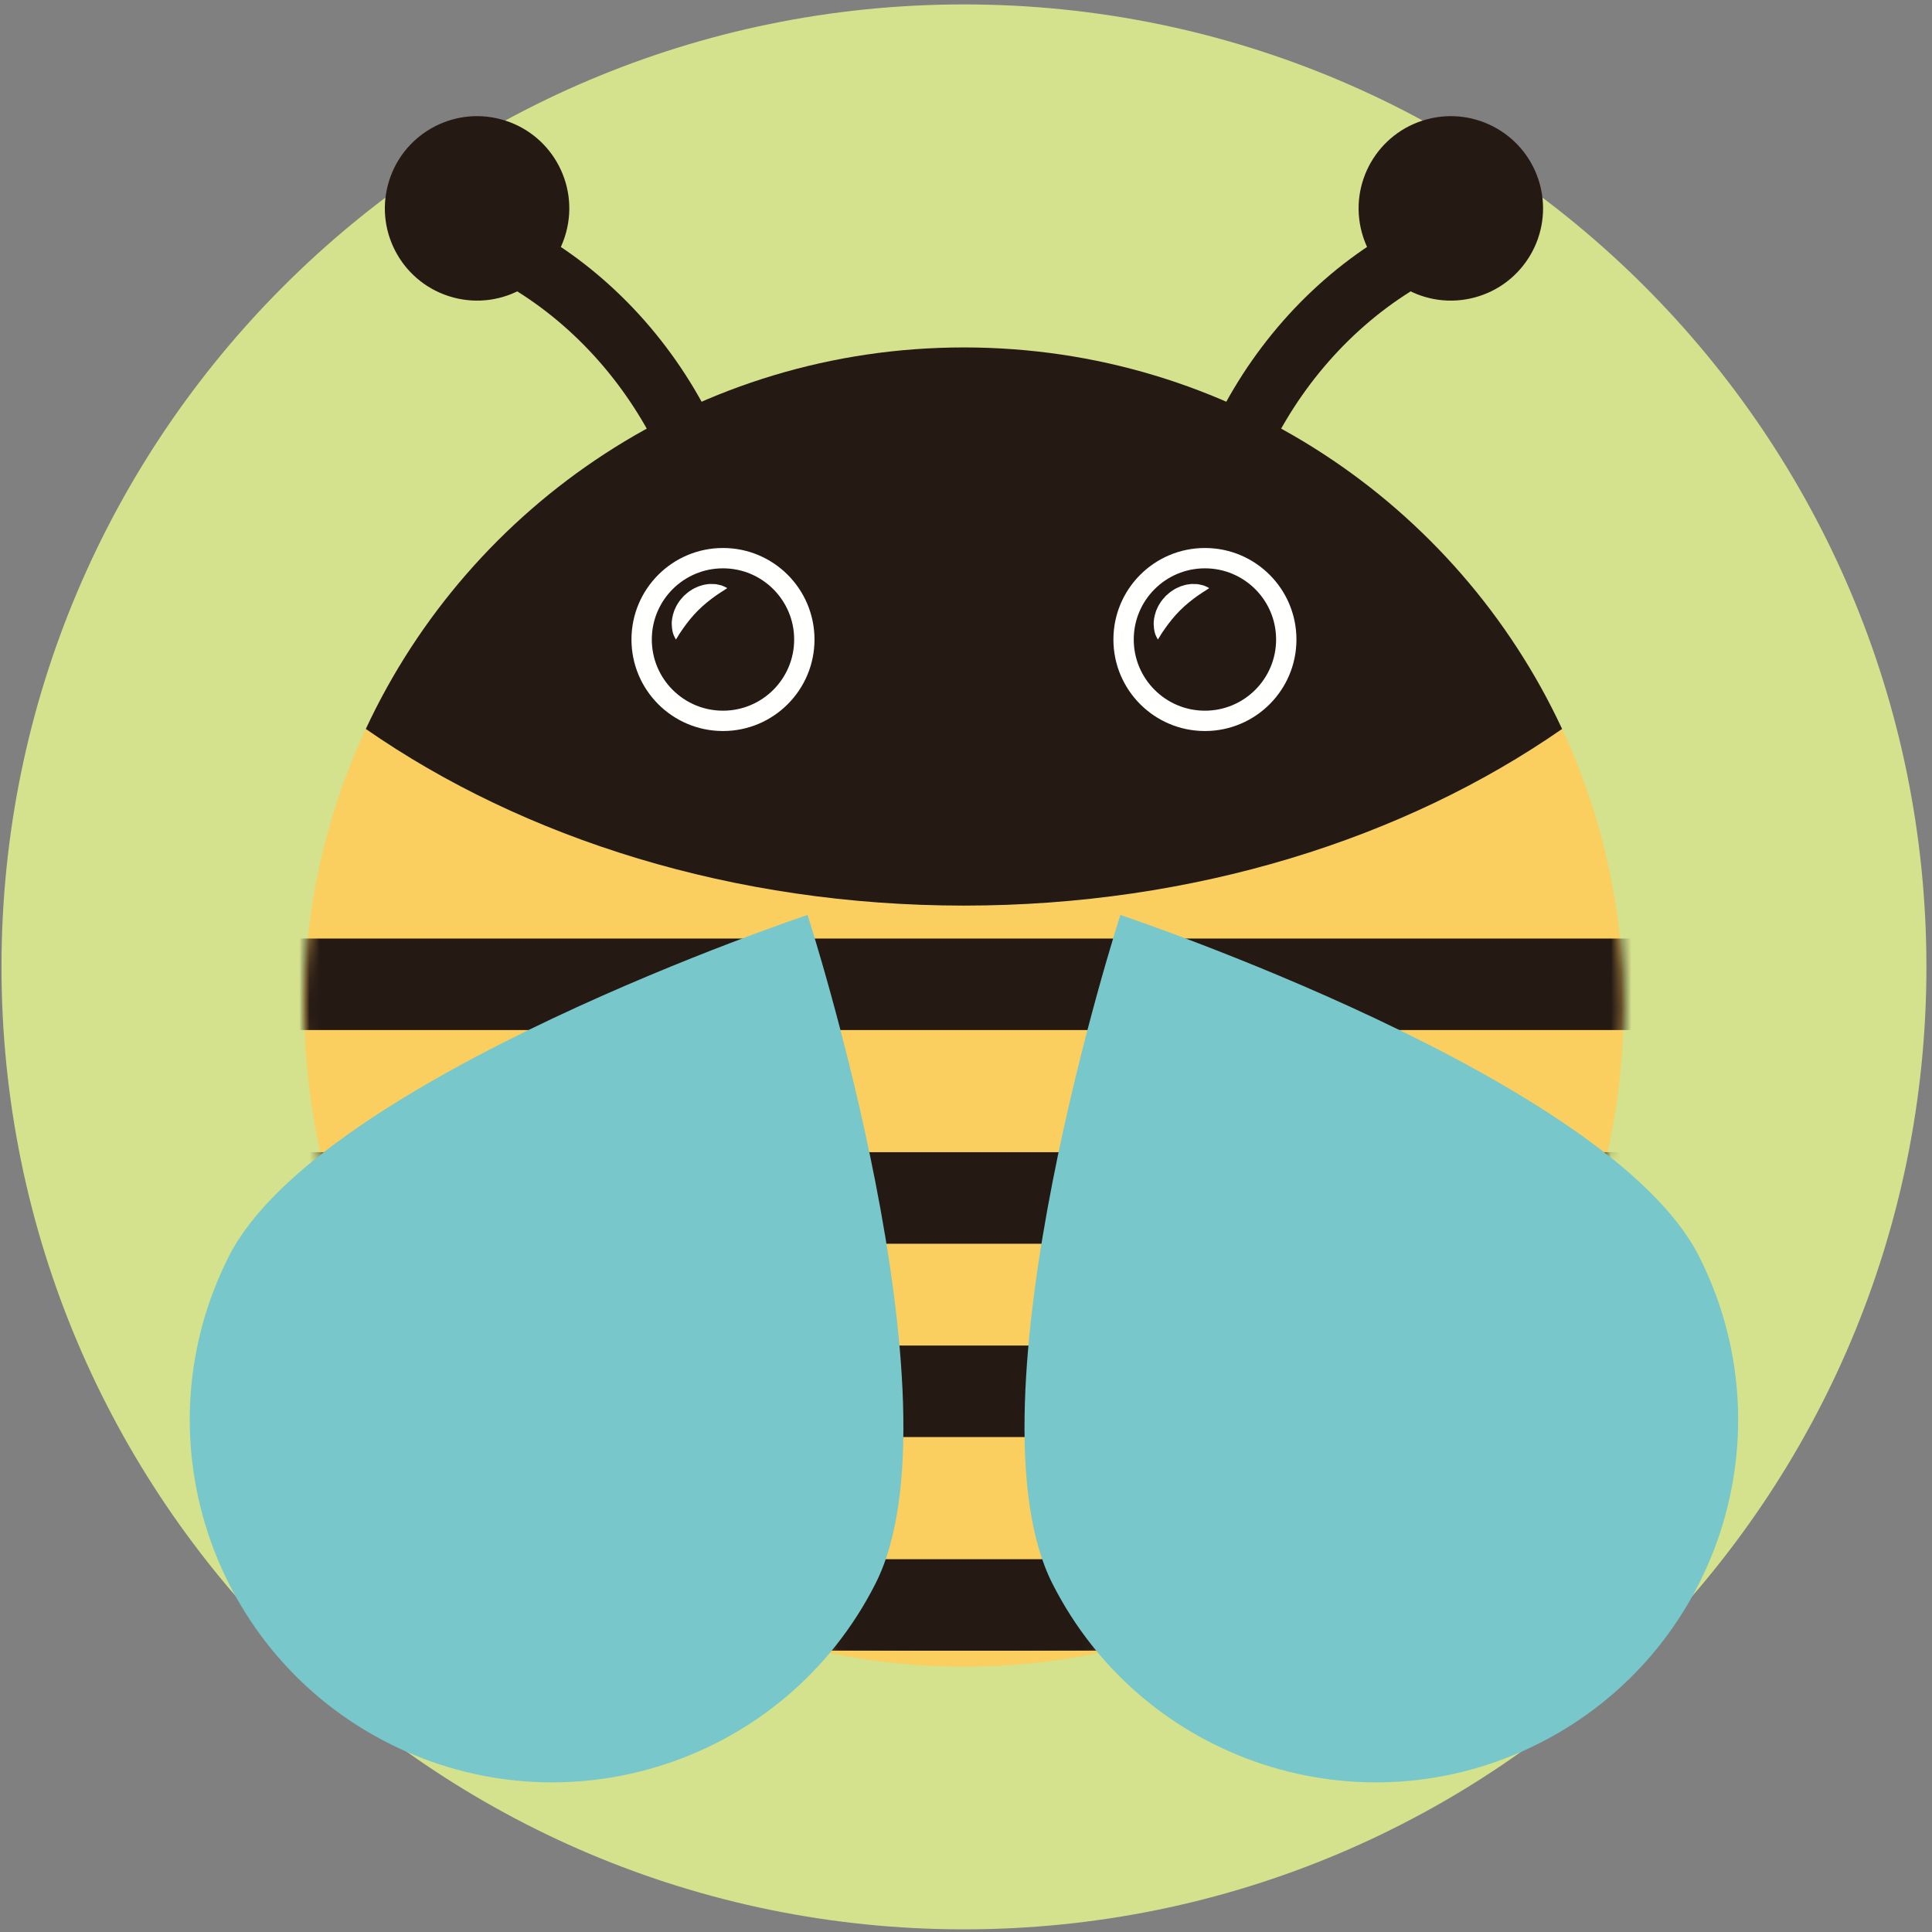 <?xml version="1.0" encoding="UTF-8"?>
<svg width="190px" height="190px" viewBox="0 0 190 190" version="1.1" xmlns="http://www.w3.org/2000/svg" xmlns:xlink="http://www.w3.org/1999/xlink">
    <rect x="0" y="0" width="190" height="190" fill="#808080" stroke="none"/>
    <title>avatar-2</title>
    <defs>
        <path d="M6.047,0 C2.175,8.313 0,17.575 0,27.35 C0,63.176 29.043,92.22 64.87,92.22 C100.697,92.22 129.74,63.176 129.74,27.35 C129.74,17.575 127.565,8.313 123.693,0 C108.155,10.794 87.517,17.372 64.87,17.372 C42.223,17.372 21.585,10.794 6.047,0" id="path-1"></path>
    </defs>
    <g id="Page-1" stroke="none" stroke-width="1" fill="none" fill-rule="evenodd">
        <g id="44225-O40U0E" transform="translate(-60, -548)">
            <g id="avatar-2" transform="translate(60.147, 548.434)">
                <path d="M189.304,94.652 C189.304,146.927 146.927,189.305 94.652,189.305 C42.377,189.305 1.42108547e-14,146.927 1.42108547e-14,94.652 C1.42108547e-14,42.377 42.377,0 94.652,0 C146.927,0 189.304,42.377 189.304,94.652" id="Fill-146" fill="#D4E18D"></path>
                <path d="M71.215,62.696 C72.515,46.39 62.599,29.783 47.628,23.193" id="Stroke-147" stroke="#251914" stroke-width="6"></path>
                <path d="M55.53,22.406 C54.235,27.243 49.262,30.115 44.424,28.819 C39.586,27.523 36.715,22.55 38.011,17.713 C39.307,12.875 44.279,10.003 49.117,11.299 C53.955,12.595 56.826,17.568 55.53,22.406" id="Fill-148" fill="#251914"></path>
                <path d="M118.089,62.696 C116.789,46.39 126.705,29.783 141.676,23.193" id="Stroke-149" stroke="#251914" stroke-width="6"></path>
                <path d="M133.774,22.406 C135.069,27.243 140.042,30.115 144.88,28.819 C149.718,27.523 152.589,22.55 151.293,17.713 C149.997,12.875 145.025,10.003 140.187,11.299 C135.349,12.595 132.478,17.568 133.774,22.406" id="Fill-150" fill="#251914"></path>
                <path d="M35.829,71.254 C31.957,79.567 29.782,88.829 29.782,98.604 C29.782,134.43 58.825,163.474 94.652,163.474 C130.479,163.474 159.522,134.43 159.522,98.604 C159.522,88.829 157.347,79.567 153.475,71.254 C137.937,82.048 117.299,88.626 94.652,88.626 C72.005,88.626 51.367,82.048 35.829,71.254" id="Fill-151" fill="#FACF5F"></path>
                <path d="M94.652,33.734 C68.6,33.734 46.148,49.099 35.829,71.254 C51.367,82.048 72.005,88.626 94.652,88.626 C117.299,88.626 137.937,82.048 153.475,71.254 C143.156,49.099 120.704,33.734 94.652,33.734" id="Fill-152" fill="#251914"></path>
                <path d="M78.954,62.458 C78.954,66.876 75.372,70.458 70.954,70.458 C66.535,70.458 62.954,66.876 62.954,62.458 C62.954,58.039 66.535,54.458 70.954,54.458 C75.372,54.458 78.954,58.039 78.954,62.458" id="Fill-153" fill="#251914"></path>
                <path d="M78.954,62.458 C78.954,66.876 75.372,70.458 70.954,70.458 C66.535,70.458 62.954,66.876 62.954,62.458 C62.954,58.039 66.535,54.458 70.954,54.458 C75.372,54.458 78.954,58.039 78.954,62.458 Z" id="Stroke-154" stroke="#FFFFFE" stroke-width="2"></path>
                <path d="M66.323,62.458 C66.323,62.458 66.245,62.33 66.142,62.107 C66.036,61.906 65.937,61.518 65.924,61.093 C65.881,60.655 65.975,60.149 66.156,59.626 C66.266,59.376 66.377,59.107 66.546,58.87 C66.695,58.617 66.9,58.401 67.096,58.178 C67.318,57.982 67.533,57.776 67.786,57.628 C68.022,57.457 68.293,57.348 68.542,57.236 C68.807,57.152 69.056,57.064 69.308,57.037 C69.554,56.993 69.792,56.988 70.009,57.004 C70.222,56.999 70.421,57.044 70.591,57.085 C70.76,57.113 70.905,57.171 71.021,57.224 C71.254,57.327 71.375,57.405 71.375,57.405 C71.375,57.405 71.249,57.496 71.048,57.621 C70.846,57.738 70.577,57.924 70.288,58.118 C69.705,58.527 69.073,59.03 68.509,59.592 C67.946,60.154 67.441,60.786 67.033,61.37 C66.84,61.664 66.657,61.896 66.537,62.127 C66.412,62.338 66.323,62.458 66.323,62.458" id="Fill-155" fill="#FFFFFE"></path>
                <path d="M126.35,62.458 C126.35,66.876 122.769,70.458 118.35,70.458 C113.932,70.458 110.35,66.876 110.35,62.458 C110.35,58.039 113.932,54.458 118.35,54.458 C122.769,54.458 126.35,58.039 126.35,62.458" id="Fill-156" fill="#251914"></path>
                <path d="M126.35,62.458 C126.35,66.876 122.769,70.458 118.35,70.458 C113.932,70.458 110.35,66.876 110.35,62.458 C110.35,58.039 113.932,54.458 118.35,54.458 C122.769,54.458 126.35,58.039 126.35,62.458 Z" id="Stroke-157" stroke="#FFFFFE" stroke-width="2"></path>
                <path d="M113.719,62.458 C113.719,62.458 113.642,62.33 113.539,62.107 C113.433,61.906 113.334,61.518 113.321,61.093 C113.278,60.655 113.372,60.149 113.553,59.626 C113.663,59.376 113.774,59.107 113.943,58.87 C114.092,58.617 114.297,58.401 114.492,58.178 C114.715,57.982 114.93,57.776 115.183,57.628 C115.419,57.457 115.69,57.348 115.939,57.236 C116.204,57.152 116.453,57.064 116.705,57.037 C116.951,56.993 117.188,56.988 117.406,57.004 C117.619,56.999 117.818,57.044 117.988,57.085 C118.157,57.113 118.302,57.171 118.418,57.224 C118.651,57.327 118.772,57.405 118.772,57.405 C118.772,57.405 118.646,57.496 118.445,57.621 C118.243,57.738 117.974,57.924 117.685,58.118 C117.102,58.527 116.47,59.03 115.906,59.592 C115.343,60.154 114.837,60.786 114.43,61.37 C114.236,61.664 114.054,61.896 113.934,62.127 C113.809,62.338 113.719,62.458 113.719,62.458" id="Fill-158" fill="#FFFFFE"></path>
                <g id="Group-161" transform="translate(29.782, 71.254)">
                    <mask id="mask-2" fill="white">
                        <use xlink:href="#path-1"></use>
                    </mask>
                    <g id="Clip-160"></g>
                    <path d="M-14.57,25.112 L149.018,25.112 M-4.564,46.125 L149.018,46.125 M-4.564,65.136 L149.018,65.136 M-4.564,86.149 L149.018,86.149" id="Stroke-159" stroke="#251914" stroke-width="9" stroke-linecap="round" mask="url(#mask-2)"></path>
                </g>
                <path d="M22.357,123.127 C31.237,105.564 79.269,89.547 79.269,89.547 C79.269,89.547 94.841,137.724 85.961,155.287 C77.08,172.851 55.642,179.89 38.079,171.009 C20.515,162.129 13.476,140.691 22.357,123.127" id="Fill-162" fill="#78C7CA"></path>
                <path d="M166.947,123.127 C158.067,105.564 110.035,89.547 110.035,89.547 C110.035,89.547 94.463,137.724 103.343,155.287 C112.224,172.851 133.662,179.89 151.225,171.009 C168.789,162.129 175.828,140.691 166.947,123.127" id="Fill-163" fill="#78C7CA"></path>
            </g>
        </g>
    </g>
</svg>